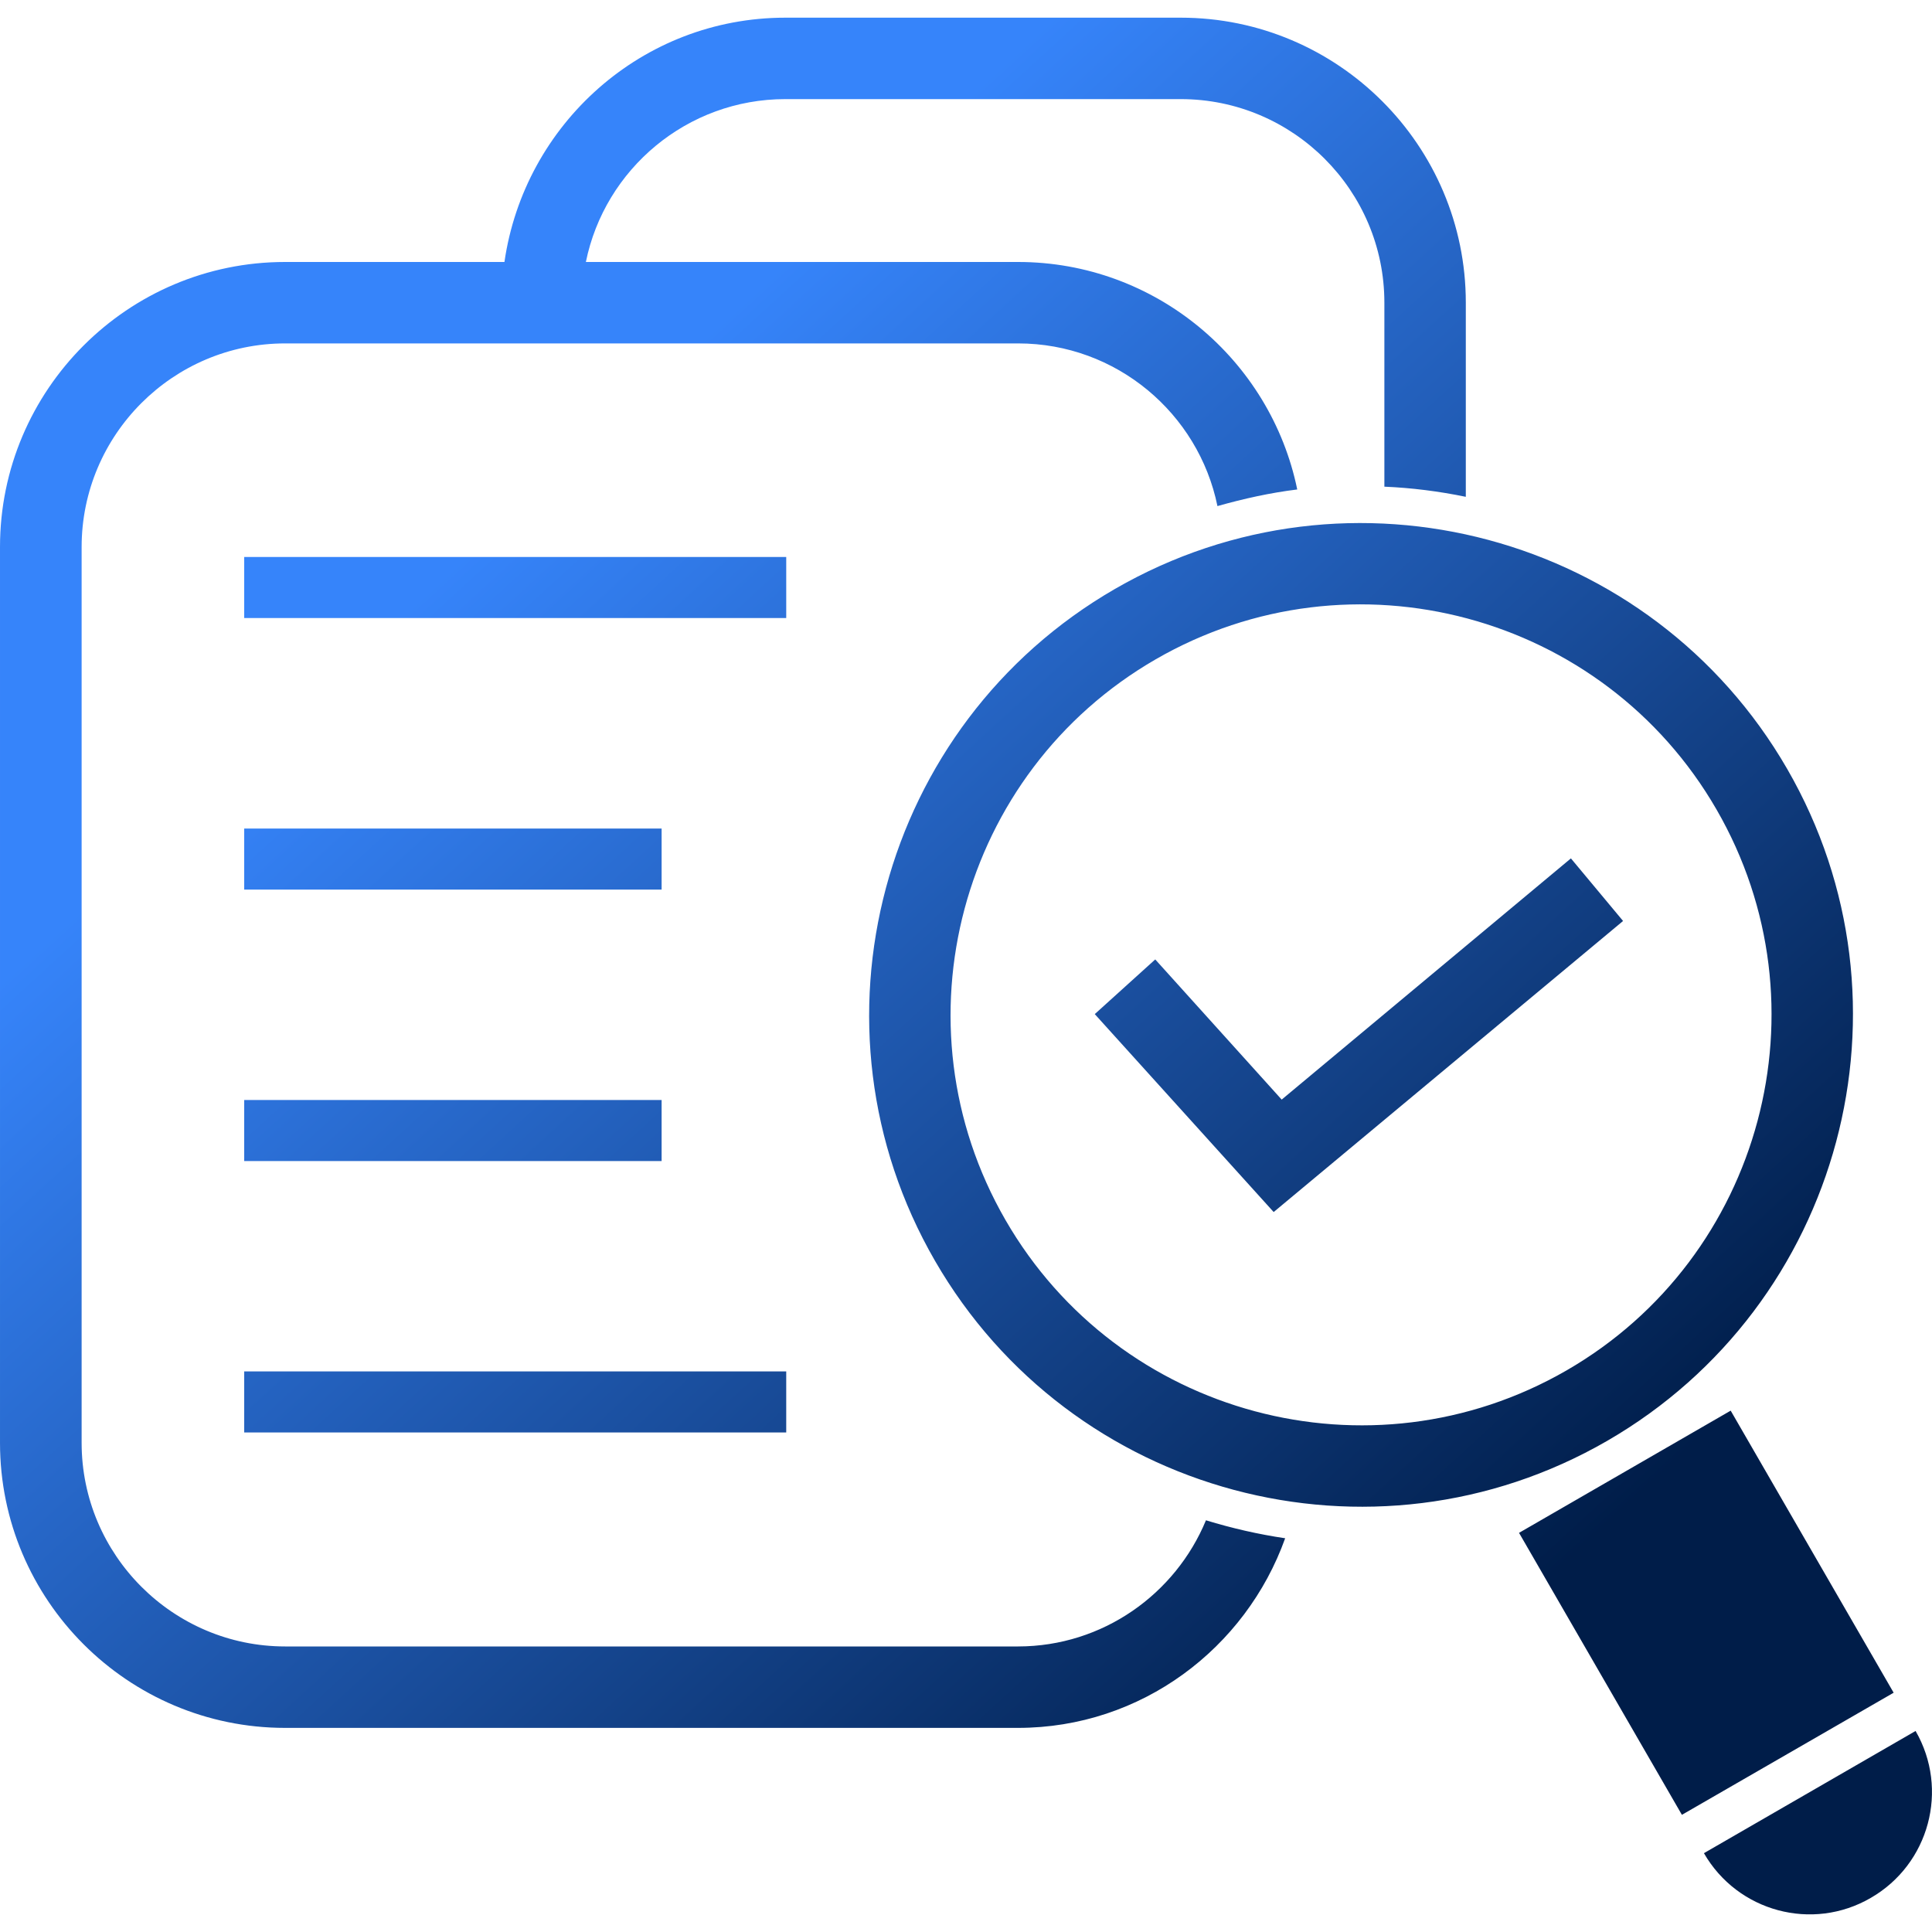 <svg width="20" height="20" viewBox="0 0 20 20" fill="none" xmlns="http://www.w3.org/2000/svg">
<path d="M12.484 15.738C12.752 15.82 13.026 15.883 13.304 15.924C12.896 17.063 11.815 17.887 10.538 17.887H2.951C1.324 17.887 3.05176e-05 16.563 3.05176e-05 14.936V5.662C3.05176e-05 4.035 1.324 2.712 2.951 2.712H5.222C5.428 1.286 6.647 0.183 8.13 0.183H12.223C13.85 0.183 15.174 1.506 15.174 3.133V5.143C14.897 5.086 14.616 5.05 14.331 5.038V3.133C14.331 1.972 13.386 1.026 12.223 1.026H8.13C7.112 1.026 6.26 1.751 6.065 2.712H10.539C11.962 2.712 13.153 3.725 13.429 5.067C13.15 5.101 12.876 5.162 12.603 5.239C12.407 4.279 11.556 3.555 10.54 3.555H2.952C1.791 3.555 0.845 4.501 0.845 5.663V14.936C0.845 16.097 1.791 17.044 2.952 17.044H10.54C11.416 17.043 12.168 16.502 12.484 15.738ZM16.637 14.916C14.204 16.321 11.083 15.484 9.679 13.052C8.274 10.621 9.111 7.5 11.543 6.096C13.975 4.692 17.096 5.527 18.501 7.96C19.905 10.391 19.067 13.512 16.637 14.916ZM16.216 14.187C18.245 13.016 18.942 10.411 17.77 8.381C16.599 6.351 13.994 5.653 11.964 6.825C9.934 7.997 9.237 10.6 10.409 12.63C11.581 14.661 14.185 15.358 16.216 14.187ZM17.916 14.603L15.725 15.868L17.411 18.787L19.603 17.523L17.916 14.603ZM19.83 17.919L17.639 19.184C17.988 19.79 18.762 19.998 19.366 19.647C19.971 19.298 20.18 18.525 19.83 17.919ZM8.14 5.766H2.528V6.398H8.139V5.766H8.14ZM6.849 8.577H2.528V9.209H6.849V8.577ZM2.528 12.019H6.849V11.387H2.528V12.019ZM2.528 14.829H8.139V14.197H2.528V14.829ZM13.268 11.383L11.959 9.932L11.333 10.498L13.185 12.547L16.802 9.534L16.262 8.886L13.268 11.383Z" fill="url(#paint0_linear_1_2413)"/>
<defs>
<linearGradient id="paint0_linear_1_2413" x1="2.778" y1="0.556" x2="21.111" y2="20.555" gradientUnits="userSpaceOnUse">
<stop offset="0.192" stop-color="#3684FA"/>
<stop offset="0.759" stop-color="#001D49"/>
</linearGradient>
</defs>
</svg>
